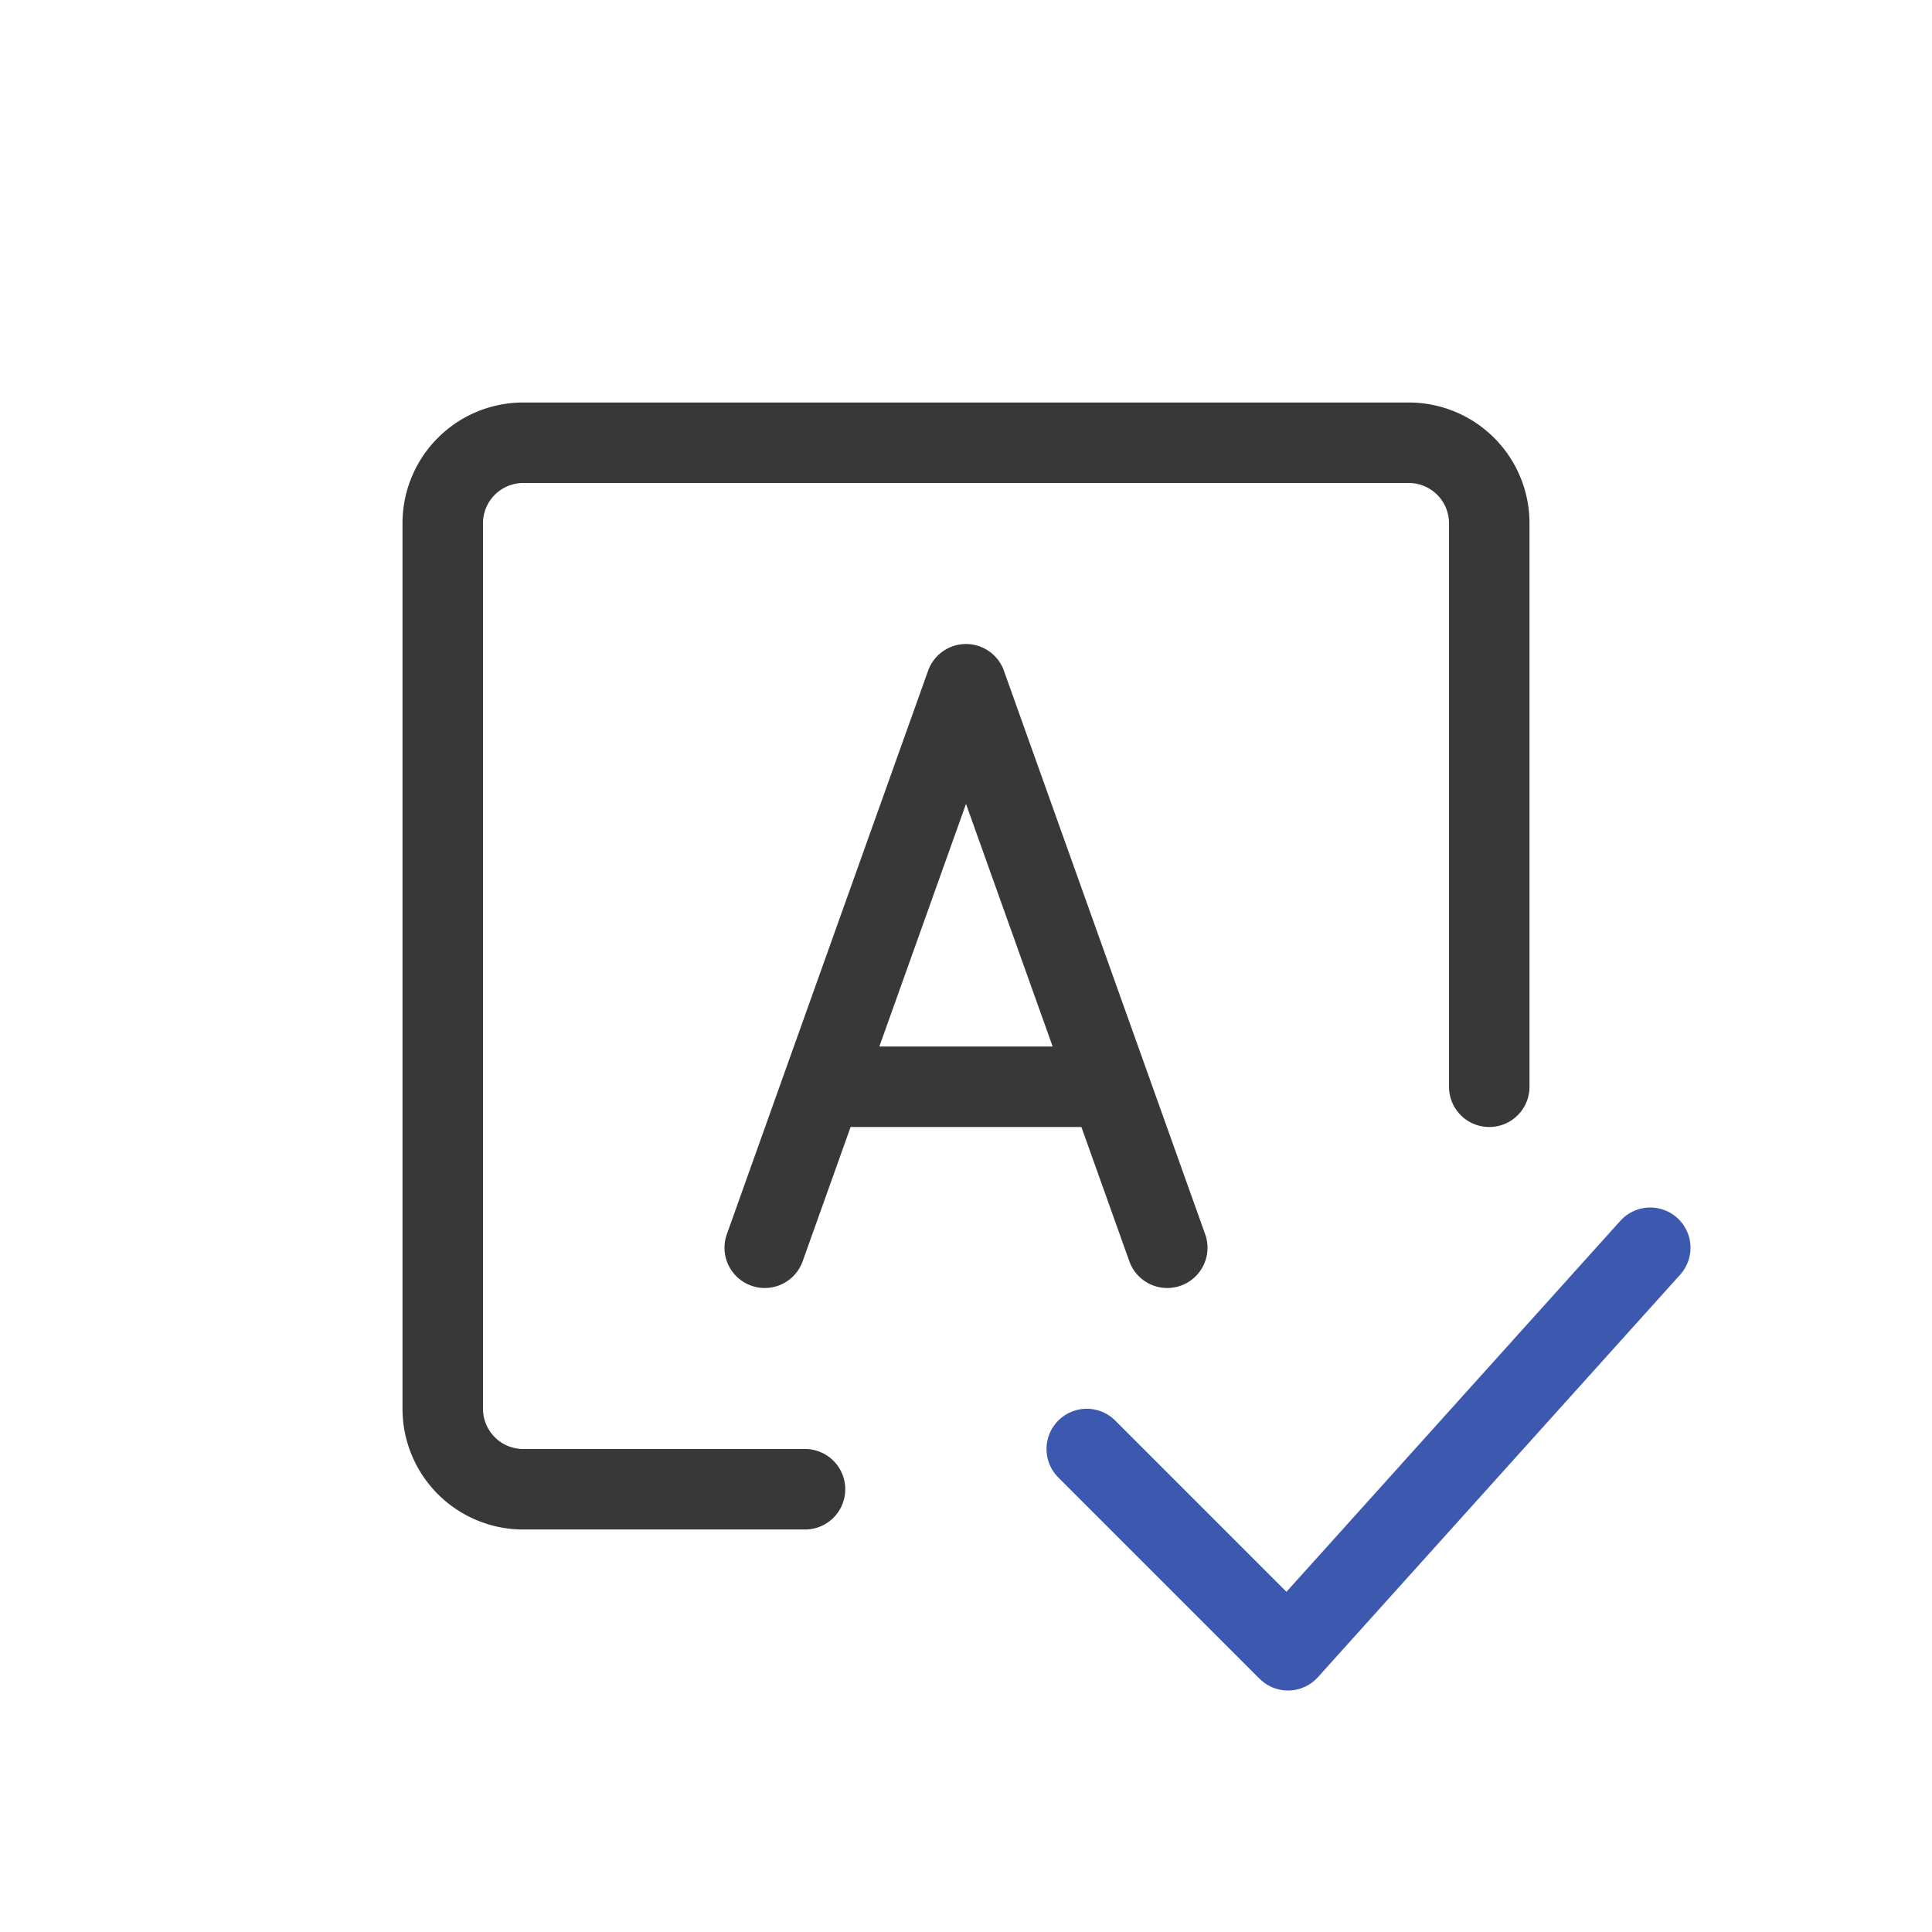 <svg xmlns="http://www.w3.org/2000/svg" width="24" height="24" fill="none" viewBox="0 0 24 24">
  <path stroke="#3D59AF" stroke-linecap="round" stroke-linejoin="round" stroke-miterlimit="1.414" d="m20.5 15.5-4.5 5-2.5-2.5"/>
  <path stroke="#383838" stroke-linecap="round" stroke-linejoin="round" stroke-miterlimit="1.414" d="M10 18.5H6.5a1 1 0 0 1-1-1v-11a1 1 0 0 1 1-1h11a1 1 0 0 1 1 1v7m-9 2 .714-2m4.286 2-.714-2m0 0L12 8.5l-1.786 5m3.572 0h-3.572"/>
</svg>
